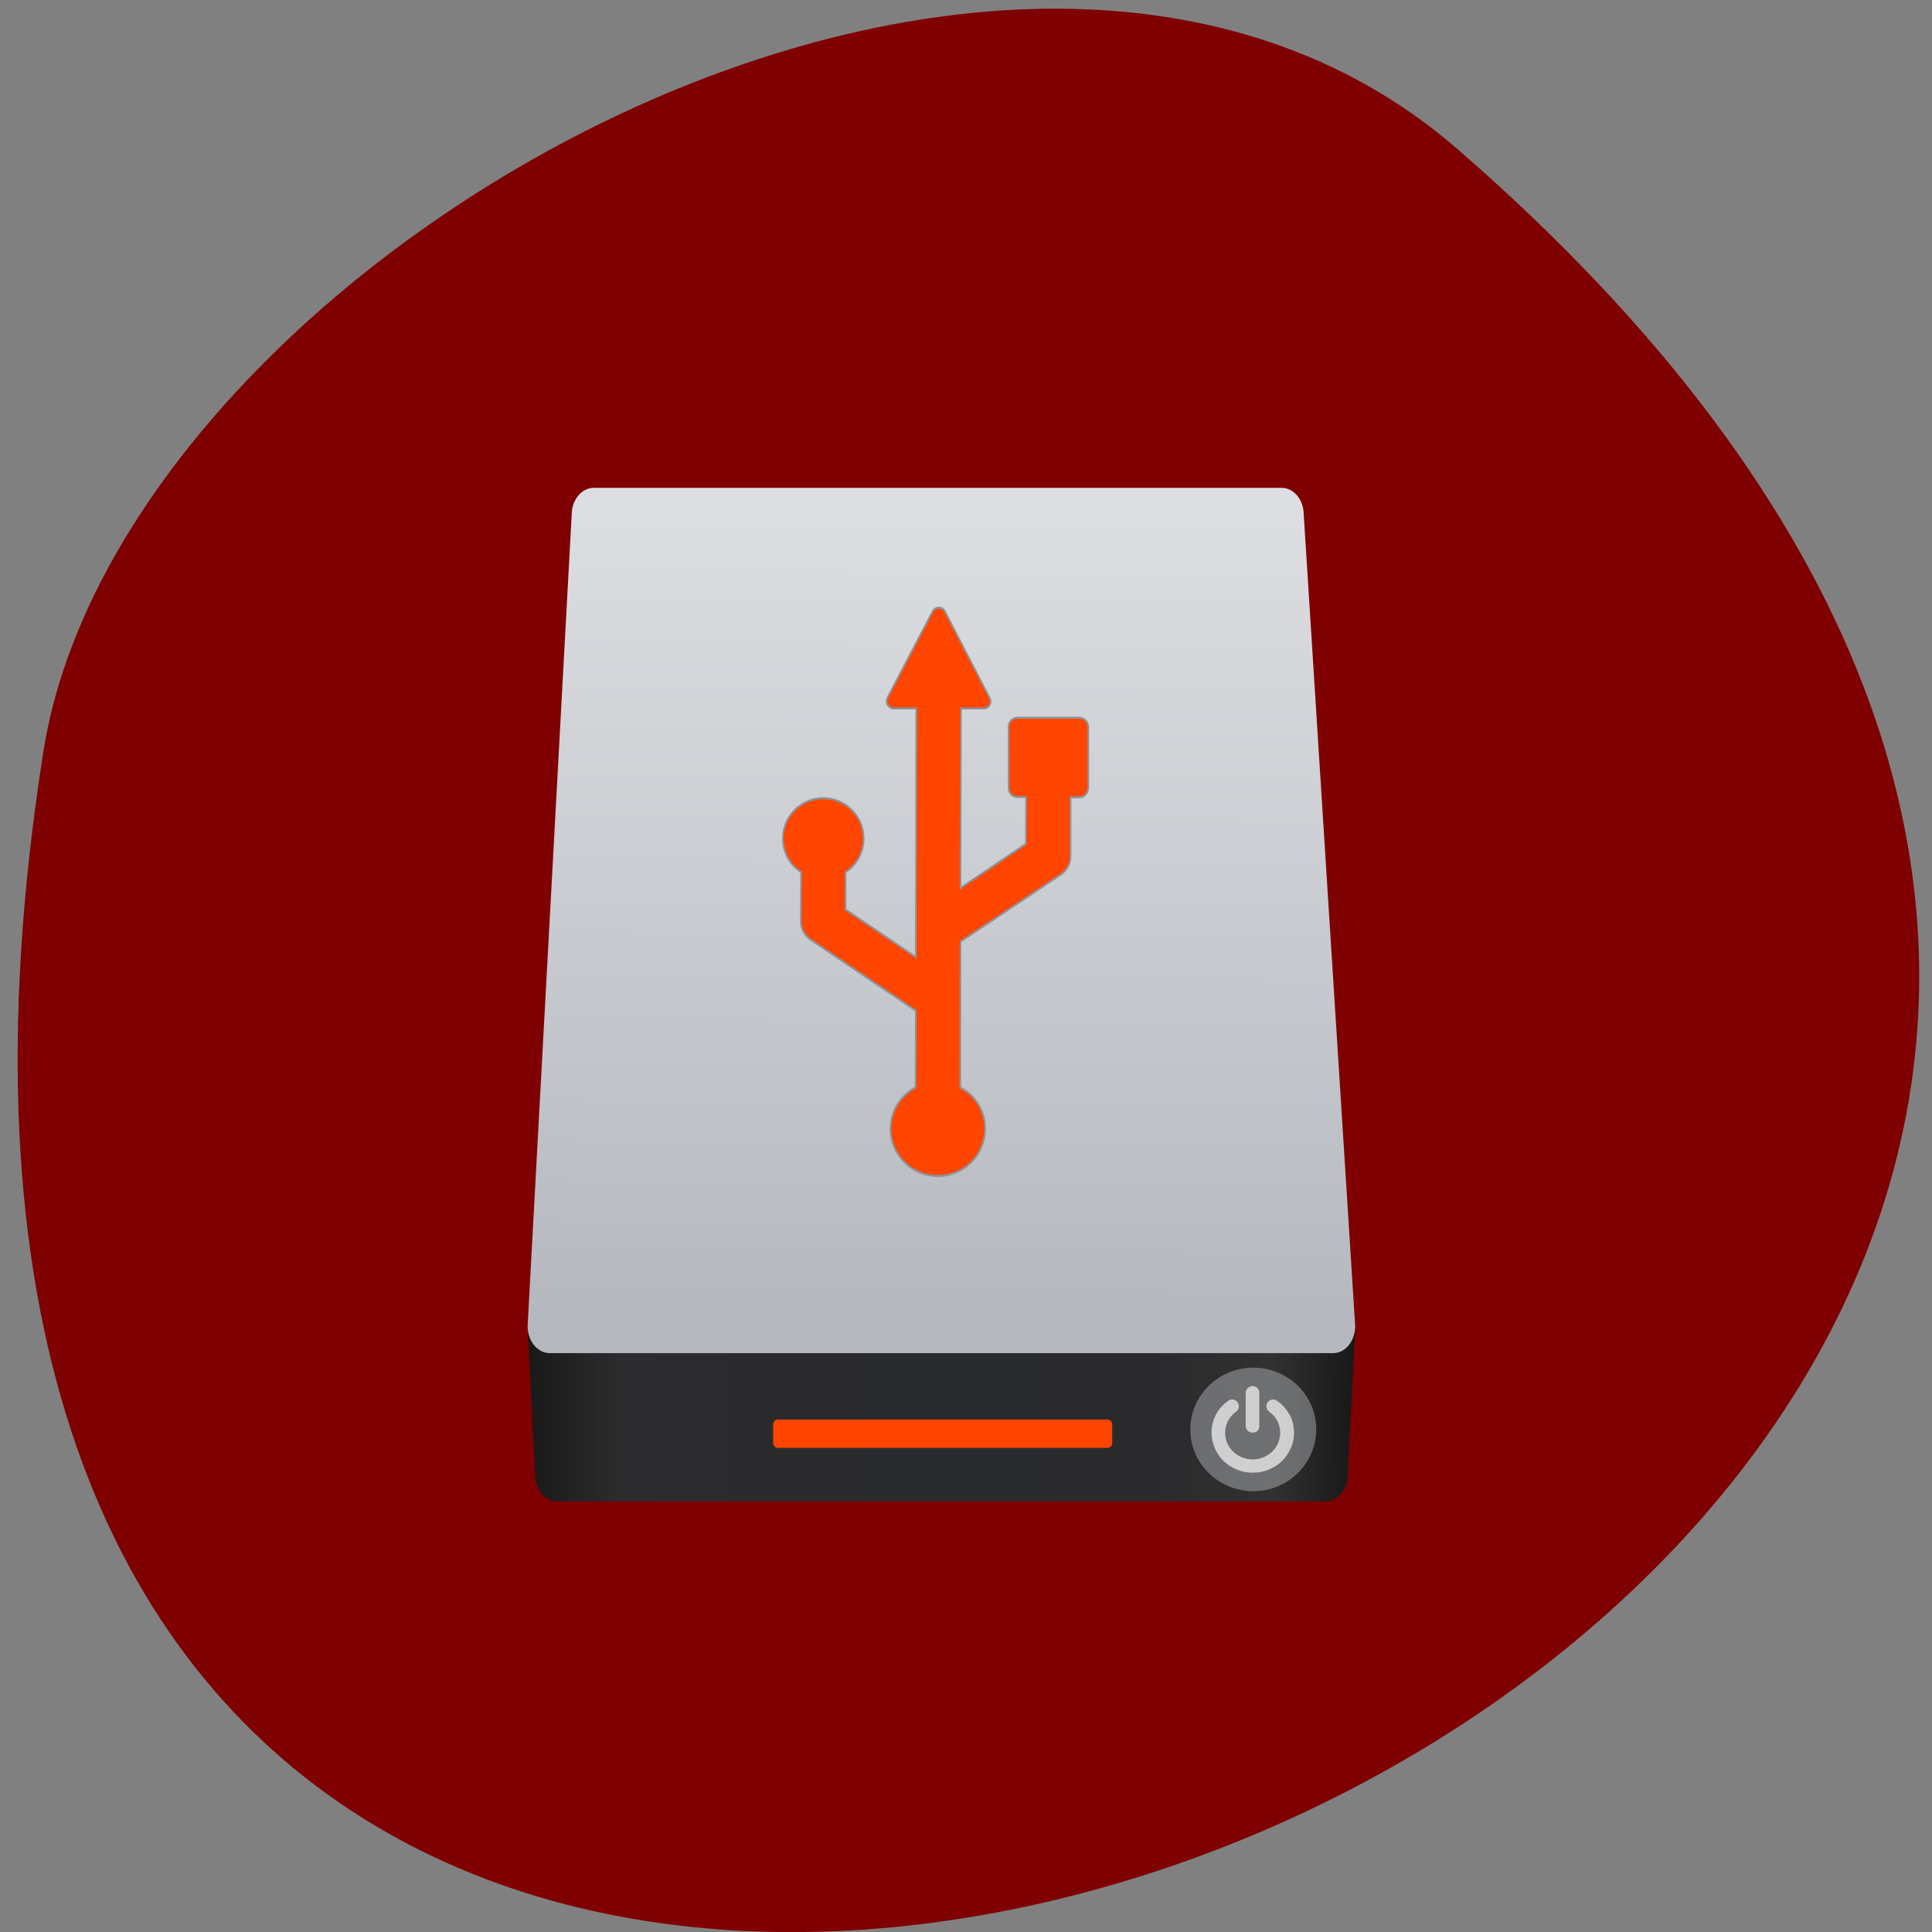 <svg xmlns="http://www.w3.org/2000/svg" xmlns:xlink="http://www.w3.org/1999/xlink" viewBox="0 0 32 32"><rect x="0" y="0" width="32" height="32" fill="#808080" stroke="none"/><defs><g id="3" clip-path="url(#2)"><path d="m 8.742 22.04 l 0.121 2.383 c 0 0.246 0.16 0.445 0.363 0.445 h 12.73 c 0.203 0 0.367 -0.199 0.367 -0.445 l 0.121 -2.383 h -13.703" fill="url(#0)"/><path d="m 9.836 8.08 h 11.391 c 0.203 0 0.367 0.199 0.367 0.445 l 0.852 13.438 c 0 0.25 -0.164 0.449 -0.363 0.449 h -12.977 c -0.203 0 -0.367 -0.199 -0.367 -0.449 l 0.73 -13.438 c 0 -0.246 0.164 -0.445 0.367 -0.445" fill="url(#1)"/><path d="m 12.887 23.512 h 5.453 c 0.047 0 0.082 0.039 0.082 0.082 v 0.305 c 0 0.047 -0.035 0.082 -0.082 0.082 h -5.453 c -0.043 0 -0.082 -0.035 -0.082 -0.082 v -0.305 c 0 -0.043 0.039 -0.082 0.082 -0.082" fill="#ff4500"/><path d="m 21.801 23.676 c 0 -0.566 -0.465 -1.023 -1.043 -1.023 c -0.574 0 -1.043 0.457 -1.043 1.023 c 0 0.563 0.469 1.023 1.043 1.023 c 0.578 0 1.043 -0.461 1.043 -1.023" fill="#babcc2" fill-opacity="0.451"/><path d="m 20.746 23.73 c 0.031 0 0.059 -0.012 0.082 -0.031 c 0.02 -0.023 0.031 -0.051 0.031 -0.078 v -0.551 c 0 -0.031 -0.012 -0.059 -0.031 -0.078 c -0.023 -0.023 -0.051 -0.035 -0.082 -0.035 c -0.027 0 -0.055 0.012 -0.078 0.035 c -0.023 0.02 -0.035 0.047 -0.035 0.078 v 0.551 c 0 0.027 0.012 0.055 0.035 0.078 c 0.023 0.02 0.051 0.031 0.078 0.031" fill="#fff" fill-opacity="0.667"/><path d="m 21.359 23.434 c -0.047 -0.09 -0.117 -0.168 -0.203 -0.23 c -0.023 -0.02 -0.051 -0.027 -0.082 -0.023 c -0.031 0.004 -0.059 0.02 -0.074 0.043 c -0.02 0.023 -0.027 0.051 -0.023 0.082 c 0.004 0.031 0.02 0.055 0.043 0.074 c 0.059 0.043 0.105 0.094 0.137 0.156 c 0.031 0.063 0.047 0.125 0.047 0.195 c 0 0.059 -0.012 0.117 -0.035 0.172 c -0.023 0.055 -0.059 0.102 -0.098 0.141 c -0.039 0.039 -0.09 0.07 -0.145 0.094 c -0.059 0.023 -0.117 0.035 -0.176 0.035 c -0.063 0 -0.121 -0.012 -0.18 -0.035 c -0.055 -0.023 -0.102 -0.055 -0.145 -0.094 c -0.039 -0.039 -0.074 -0.086 -0.098 -0.141 c -0.023 -0.055 -0.035 -0.113 -0.035 -0.172 c 0 -0.07 0.016 -0.133 0.047 -0.195 c 0.031 -0.063 0.078 -0.113 0.137 -0.156 c 0.023 -0.02 0.039 -0.043 0.043 -0.074 c 0.004 -0.031 -0.004 -0.055 -0.023 -0.082 c -0.016 -0.023 -0.043 -0.039 -0.074 -0.043 c -0.031 -0.004 -0.059 0.004 -0.082 0.023 c -0.09 0.063 -0.156 0.141 -0.203 0.23 c -0.047 0.094 -0.07 0.191 -0.07 0.297 c 0 0.09 0.02 0.176 0.055 0.258 c 0.035 0.082 0.086 0.152 0.145 0.211 c 0.063 0.059 0.133 0.105 0.219 0.141 c 0.082 0.035 0.172 0.051 0.266 0.051 c 0.09 0 0.18 -0.016 0.262 -0.051 c 0.086 -0.035 0.16 -0.082 0.219 -0.141 c 0.063 -0.063 0.109 -0.129 0.145 -0.211 c 0.039 -0.082 0.055 -0.168 0.055 -0.258 c 0 -0.105 -0.023 -0.203 -0.07 -0.297" fill="#fff" fill-opacity="0.667"/><path d="m -19.772 -24.538 h -3.496 c -0.134 0 -0.268 0.043 -0.362 0.119 c -0.094 0.076 -0.147 0.173 -0.147 0.281 v 2.827 c 0 0.216 0.228 0.399 0.496 0.399 h 0.496 l -0.013 2.147 l -3.71 2.02 l 0.027 -8.221 h 1.286 c 0.134 0 0.268 -0.054 0.335 -0.151 c 0.08 -0.097 0.08 -0.216 0.013 -0.313 l -2.545 -3.97 c -0.067 -0.108 -0.201 -0.173 -0.348 -0.173 c -0.147 0 -0.281 0.065 -0.348 0.173 l -2.572 3.959 c -0.054 0.108 -0.054 0.227 0.013 0.313 c 0.08 0.097 0.201 0.162 0.348 0.162 h 1.286 l -0.027 11.382 l -3.992 -2.179 v -1.705 c 0.616 -0.334 1.031 -0.895 1.031 -1.543 c 0 -1.014 -1.018 -1.845 -2.29 -1.845 c -1.259 0 -2.29 0.82 -2.29 1.845 c 0 0.637 0.402 1.208 1.031 1.532 l -0.013 2.255 c 0 0.334 0.214 0.658 0.563 0.842 l 5.961 3.247 l -0.013 3.506 c -0.83 0.367 -1.42 1.068 -1.42 1.888 c 0 1.198 1.192 2.169 2.679 2.169 c 1.473 0 2.679 -0.96 2.679 -2.158 c 0.013 -0.82 -0.563 -1.532 -1.406 -1.888 l 0.013 -6.678 l 5.679 -3.064 c 0.067 -0.043 0.134 -0.086 0.188 -0.129 c 0.241 -0.183 0.375 -0.442 0.375 -0.723 v -2.686 h 0.496 c 0.134 0 0.254 -0.043 0.348 -0.119 c 0.094 -0.076 0.147 -0.173 0.161 -0.291 v -2.816 c 0 -0.227 -0.228 -0.41 -0.509 -0.41" transform="matrix(0.292 0 0 0.362 23.649 20.771)" fill="#ff4500" stroke="#8f9295" stroke-width="0.095"/></g><clipPath id="2"><path d="M 0,0 H32 V32 H0 z"/></clipPath><linearGradient id="1" gradientUnits="userSpaceOnUse" x1="-28.387" y1="2.947" x2="-28.18" y2="-34.576" gradientTransform="matrix(0.292 0 0 0.362 23.649 20.771)"><stop stop-color="#b5b9bf"/><stop offset="1" stop-color="#dddee2"/></linearGradient><linearGradient id="0" gradientUnits="userSpaceOnUse" x1="10.09" x2="122.72" gradientTransform="matrix(0.122 0 0 0.149 7.51 7.501)"><stop stop-color="#191919"/><stop offset="0.111" stop-color="#2c2c2e"/><stop offset="0.29" stop-color="#2a2a2d"/><stop offset="0.512" stop-color="#292a2d"/><stop offset="0.752" stop-color="#2a2a2d"/><stop offset="0.897" stop-color="#313131"/><stop offset="1" stop-color="#171717"/></linearGradient></defs><path d="m 24.14 2.469 c 27.723 24.07 -29.28 47.21 -23.422 9.984 c 1.281 -8.16 15.949 -16.473 23.422 -9.984" fill="#7f0000"/><use xlink:href="#3"/></svg>